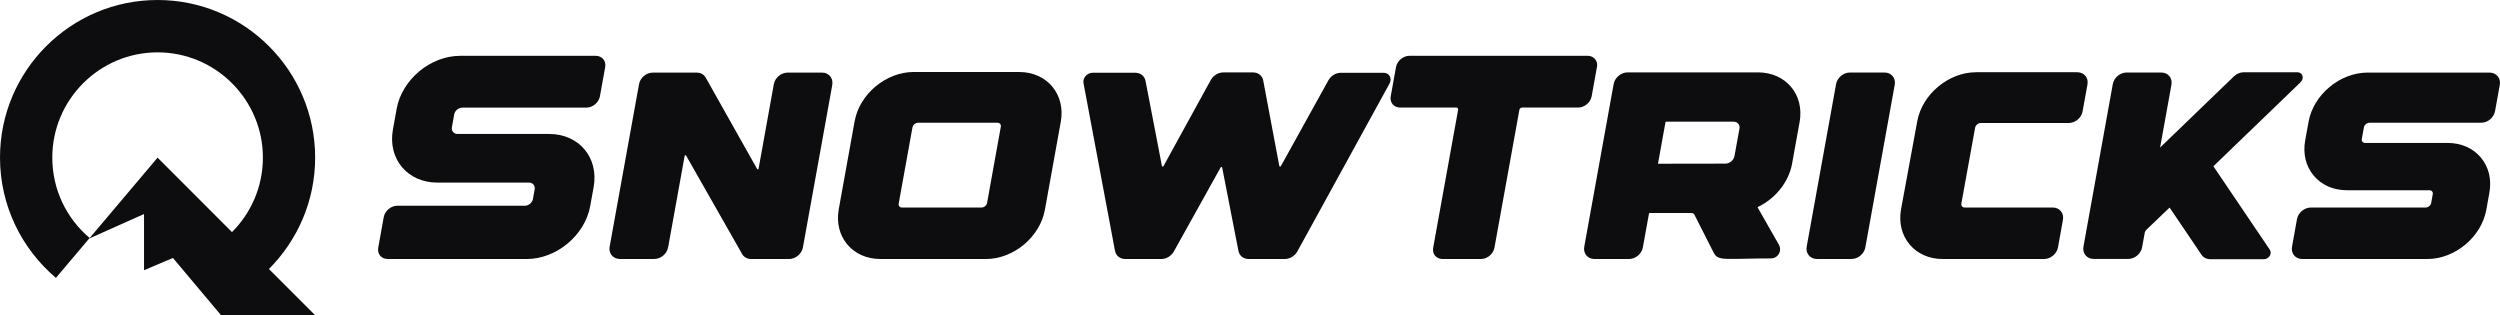 <?xml version="1.0" encoding="UTF-8"?><svg id="Calque_1" xmlns="http://www.w3.org/2000/svg" viewBox="0 0 715.7 90.24"><defs><style>.cls-1{fill:#0d0c0f;}</style></defs><path class="cls-1" d="m76.98,77l13.17,13.18h-26.92l-2.36-2.81-10.56-12.57-.8-.95-3.26,1.38-5.02,2.13v-16.09l-7.1,3.17-8.39,3.75-.19.09.12-.14,19.44-23.01,21.3,21.31c5.46-5.45,8.85-12.99,8.85-21.31,0-16.62-13.53-30.14-30.15-30.14s-30.14,13.52-30.14,30.14c0,9.22,4.15,17.48,10.69,23l-9.65,11.42C6.22,71.26,0,58.89,0,45.11,0,20.23,20.23,0,45.11,0s45.11,20.23,45.11,45.11c0,12.45-5.07,23.73-13.24,31.9Z"/><g><path class="cls-1" d="m110.98,74.14c-1.82,0-3.03-1.44-2.7-3.23l1.58-8.78c.32-1.78,2.06-3.23,3.87-3.23h36.51c1.09,0,2.13-.87,2.33-1.94l.49-2.75c.19-1.07-.53-1.94-1.62-1.94h-26.26c-8.53,0-14.21-6.79-12.7-15.18l1.07-5.93c1.51-8.38,9.66-15.18,18.18-15.18h38.82c1.82,0,3.03,1.45,2.7,3.24l-1.51,8.36c-.32,1.78-2.06,3.23-3.87,3.23h-35.52c-1.09,0-2.13.86-2.32,1.94l-.66,3.66c-.19,1.07.53,1.94,1.62,1.94h26.26c8.53,0,14.21,6.8,12.7,15.18l-.98,5.44c-1.51,8.38-9.66,15.18-18.18,15.18h-1.7s-38.11,0-38.11,0Z"/><path class="cls-1" d="m238.27,24.3l-8.41,46.52c-.34,1.86-2.09,3.33-3.98,3.33h-10.83c-1.04,0-1.95-.46-2.5-1.26l-16.14-28.37c-.07-.1-.21-.09-.25-.08-.09.02-.14.07-.15.15h0s-4.74,26.23-4.74,26.23c-.34,1.86-2.09,3.32-3.99,3.32h-9.81c-1.95,0-3.29-1.58-2.94-3.51l8.41-46.52c.34-1.87,2.09-3.33,3.98-3.33h12.51c1.05,0,1.96.46,2.5,1.26l14.83,26.35c.07.1.2.09.24.08.06-.01.14-.05.16-.15l4.37-24.21c.34-1.87,2.09-3.33,3.98-3.33h9.81c1.96,0,3.28,1.59,2.94,3.51Z"/><path class="cls-1" d="m303.68,34.87l-4.55,25.2c-1.4,7.76-8.97,14.08-16.87,14.08h-30.21c-8.07,0-13.34-6.47-11.93-14.26l4.55-25.2c1.4-7.76,8.97-14.08,16.87-14.08h30.21c8.07,0,13.34,6.47,11.93,14.26Zm-46.21,24.22c.18.21.45.33.77.33h22.75c.73,0,1.46-.61,1.59-1.33l3.93-21.8c.06-.32,0-.6-.19-.82-.18-.21-.45-.33-.77-.33h-22.74c-.73,0-1.46.61-1.59,1.33l-3.94,21.8c-.06.32,0,.6.18.82Z"/><path class="cls-1" d="m397.79,23.93l-26.38,48.04c-.71,1.31-2.15,2.18-3.58,2.18h-10.36c-1.49,0-2.66-.93-2.93-2.31l-4.65-23.84c-.03-.16-.17-.19-.21-.2-.06,0-.16,0-.22.1l-13.41,24.09c-.72,1.29-2.15,2.16-3.56,2.16h-10.36c-1.49,0-2.67-.94-2.93-2.34l-9.02-48.04c-.12-.66.08-1.37.56-1.95.52-.62,1.27-.99,2.03-.99h12.24c1.49,0,2.66.93,2.93,2.32l4.69,24.33c.03.16.17.19.22.2.05.01.16,0,.22-.1l13.55-24.67c.71-1.31,2.15-2.18,3.57-2.18h8.52c1.49,0,2.67.93,2.93,2.33l4.59,24.42c.03.16.18.2.22.2.07.01.16,0,.22-.1l13.62-24.58c.73-1.32,2.13-2.17,3.57-2.17h12.25c.74,0,1.38.35,1.73.94.37.63.35,1.44-.06,2.16Z"/><path class="cls-1" d="m457.17,19.2l-1.51,8.36c-.32,1.78-2.06,3.23-3.87,3.23h-16.05c-.36,0-.71.29-.77.65l-7.14,39.48c-.32,1.78-2.06,3.23-3.87,3.23h-10.97c-1.82,0-3.03-1.44-2.7-3.23l7.14-39.48c.07-.36-.18-.65-.54-.65h-16.05c-1.82,0-3.03-1.44-2.7-3.23l1.51-8.36c.32-1.78,2.06-3.23,3.87-3.23h50.97c1.81,0,3.02,1.44,2.7,3.23Z"/><path class="cls-1" d="m515.18,34.99l-2.15,11.91c-.93,5.14-4.66,9.87-9.73,12.33-.09.04-.13.12-.13.14l6.08,10.67c.47.84.47,1.82,0,2.64-.48.81-1.34,1.3-2.29,1.3-5.27,0-7.06.14-11.57.14-2.81,0-4.04-.26-4.75-1.69l-5.56-10.96c-.16-.31-.48-.49-.87-.49h-11.95c-.08.01-.18.1-.19.18l-1.75,9.67c-.34,1.86-2.09,3.32-3.98,3.32h-9.87c-1.96,0-3.28-1.59-2.93-3.51l8.42-46.59c.33-1.83,2.12-3.33,3.98-3.33h37.33c8.01,0,13.35,6.4,11.92,14.27Zm-17.54.43c-.31-.37-.79-.58-1.34-.58h-19.32c-.08,0-.18.08-.19.16l-2.14,11.85s0,.02,0,.02l19.3-.03c1.21,0,2.38-.97,2.6-2.17l1.42-7.83c.1-.54-.02-1.05-.33-1.42Z"/><path class="cls-1" d="m542.42,24.28l-8.41,46.54c-.34,1.86-2.09,3.32-3.98,3.32h-9.88c-.95,0-1.77-.37-2.33-1.04-.56-.67-.77-1.54-.6-2.47l8.41-46.54c.34-1.86,2.09-3.33,3.98-3.33h9.89c1.95,0,3.28,1.59,2.93,3.51Z"/><path class="cls-1" d="m597.6,24.18l-1.4,7.72c-.34,1.86-2.09,3.32-3.98,3.32h-25.19c-.73,0-1.45.61-1.59,1.33l-3.94,21.71c-.05.32.01.6.19.82s.45.33.77.33h25.19c1.96,0,3.28,1.59,2.93,3.51l-1.42,7.9c-.33,1.83-2.12,3.33-3.99,3.33h-29.02c-3.87,0-7.24-1.49-9.49-4.19s-3.12-6.29-2.42-10.09l4.63-25.16c1.42-7.74,8.97-14.03,16.85-14.03h28.95c1.96,0,3.28,1.59,2.93,3.51Z"/><path class="cls-1" d="m658.64,23.51l-24.91,24.01c-.06.05-.07.1-.06.11l16.14,23.87c.32.48.33,1.1.04,1.65-.34.64-1.01,1.05-1.71,1.05h-15.4c-1.04,0-1.95-.46-2.49-1.26l-9.14-13.52-6.63,6.35c-.25.24-.42.54-.48.85l-.76,4.18c-.34,1.86-2.09,3.33-3.98,3.33h-9.88c-1.96,0-3.28-1.59-2.93-3.51l8.4-46.54c.34-1.86,2.09-3.32,3.98-3.32h9.88c1.96,0,3.28,1.59,2.93,3.51l-3.25,17.96h0s.02,0,.03-.02l21.1-20.34c.77-.75,1.79-1.18,2.8-1.18h15.4c1.45,0,2.03,1.7.92,2.79Z"/><path class="cls-1" d="m715.64,24.3l-1.36,7.52c-.34,1.86-2.09,3.32-3.98,3.32h-31.97c-.73,0-1.46.61-1.59,1.33l-.6,3.3c-.06.32,0,.6.19.82.18.21.45.33.77.33h23.63c3.87,0,7.24,1.49,9.5,4.19,2.25,2.7,3.12,6.27,2.43,10.07l-.88,4.89c-1.4,7.76-8.97,14.08-16.87,14.08h-35.82c-1.95,0-3.28-1.59-2.93-3.51l1.42-7.9c.34-1.86,2.09-3.33,3.99-3.33h32.85c.73,0,1.46-.61,1.59-1.33l.44-2.47c.06-.32,0-.61-.19-.82s-.45-.33-.77-.33h-23.63c-3.87,0-7.24-1.49-9.5-4.19-2.25-2.7-3.12-6.27-2.43-10.07l.97-5.34c1.4-7.76,8.97-14.08,16.87-14.08h34.94c1.95,0,3.28,1.58,2.94,3.51Z"/></g></svg>